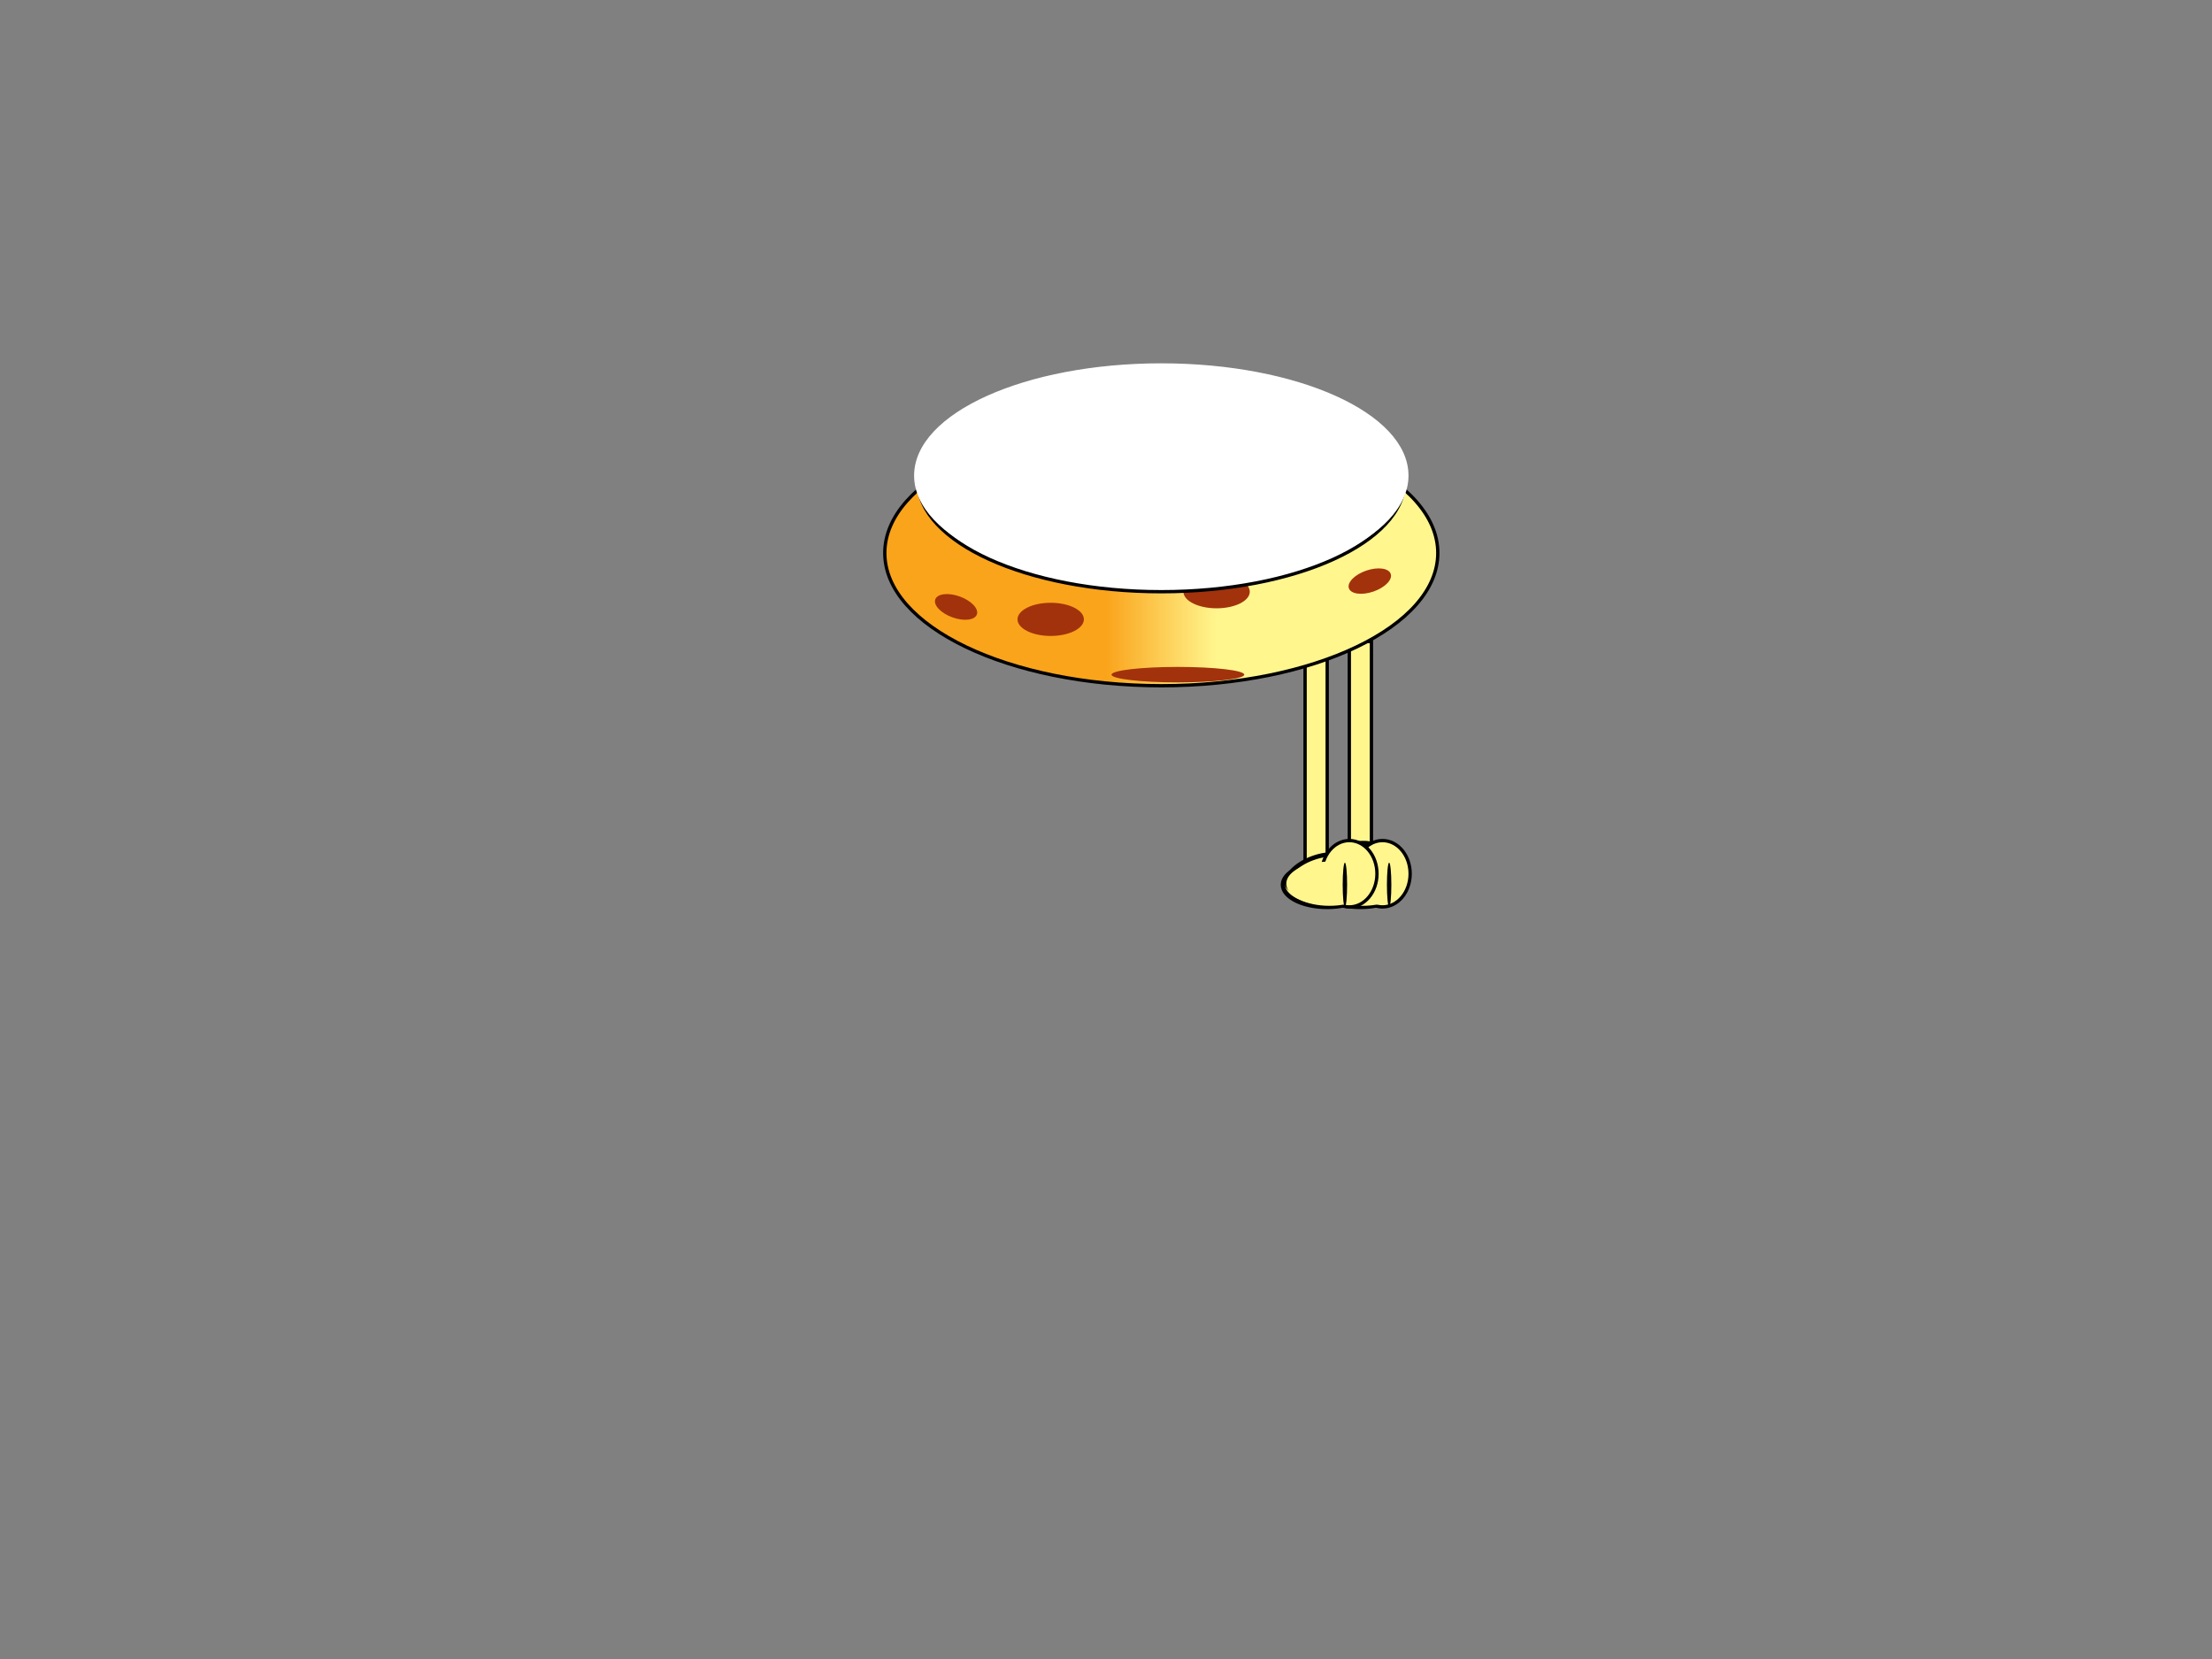 <svg width="2000" height="1500" xmlns="http://www.w3.org/2000/svg">

<rect width="100%" height="100%" fill="#808080" stroke="none"/>

<rect width="20" height="200" x="1220" y="580" 
style="fill:rgb(255,246,142);stroke-width:3;stroke:black" /> <!--perna-->

  <ellipse cx="1230" cy="800" rx="40" ry="20"
  style="fill:rgb(255,246,142);stroke:black;stroke-width:4" />
  <ellipse cx="880" cy="1150" rx="30" ry="15" transform="rotate(-20)" 
  style="fill:rgb(255,246,142);stroke:black;stroke-width:4" />
  <ellipse cx="1250" cy="790" rx="25" ry="30"
  style="fill:rgb(255,246,142);stroke:black;stroke-width:3" />
  <ellipse cx="1232" cy="799" rx="39" ry="20"
  style="fill:rgb(255,246,142)" /> <!--pé um do ody-->

<ellipse cx="1256" cy="800" rx="2" ry="20" fill="black" /> <!--listra do pé do ody-->

<rect width="20" height="200" x="1180" y="580" 
style="fill:rgb(255,246,142);stroke-width:3;stroke:black" /> <!--perna-->

  <ellipse cx="1200" cy="800" rx="40" ry="20"
  style="fill:rgb(255,246,142);stroke:black;stroke-width:4" />
  <ellipse cx="850" cy="1150" rx="30" ry="15" transform="rotate(-20)" 
  style="fill:rgb(255,246,142);stroke:black;stroke-width:4" />
  <ellipse cx="1220" cy="790" rx="25" ry="30"
  style="fill:rgb(255,246,142);stroke:black;stroke-width:3" />
  <ellipse cx="1202" cy="799" rx="39" ry="20"
  style="fill:rgb(255,246,142)" /> <!--pé dois do ody-->

<ellipse cx="1216" cy="800" rx="2" ry="20" fill="black" /> <!--listra do pé do ody-->

  <defs>
      <linearGradient id="grad1" x1="0%" x2="100%" y1="0%" y2="0%">
        <stop offset="40%" stop-color="rgb(250,164,27)" />
        <stop offset="60%" stop-color="rgb(255,246,142)" />
      </linearGradient>
    </defs>
    <ellipse cx="1050" cy="500" rx="250" ry="120" 
    style="fill:url(#grad1);stroke:black;stroke-width:3" /> <!--ellipse principal do corpo-->

  <ellipse cx="1100" cy="535" rx="30" ry="15" fill="rgb(162,50,12)" />  <!--bolinha para trás da ellipse branca-->

  <ellipse cx="1050" cy="435" rx="220" ry="100"
  style="fill:white;stroke:black;stroke-width:3" /> 
  <ellipse cx="1050" cy="430" rx="222" ry="100"
  style="fill:white;stroke:white;stroke-width:3" /> <!--ellipses brancas-->

  <ellipse cx="950" cy="560" rx="30" ry="15" fill="rgb(162,50,12)" /> <!--bolinha dentro do corpo-->

  <ellipse cx="1065" cy="610" rx="60" ry="7" fill="rgb(162,50,12)" />
  <ellipse cx="1000" cy="900" rx="20" ry="10" fill="rgb(162,50,12)" transform="rotate(-19)" />
  <ellipse cx="1000" cy="220" rx="20" ry="10" fill="rgb(162,50,12)" transform="rotate(20)" />  <!--mais bolinhas-->
</svg>